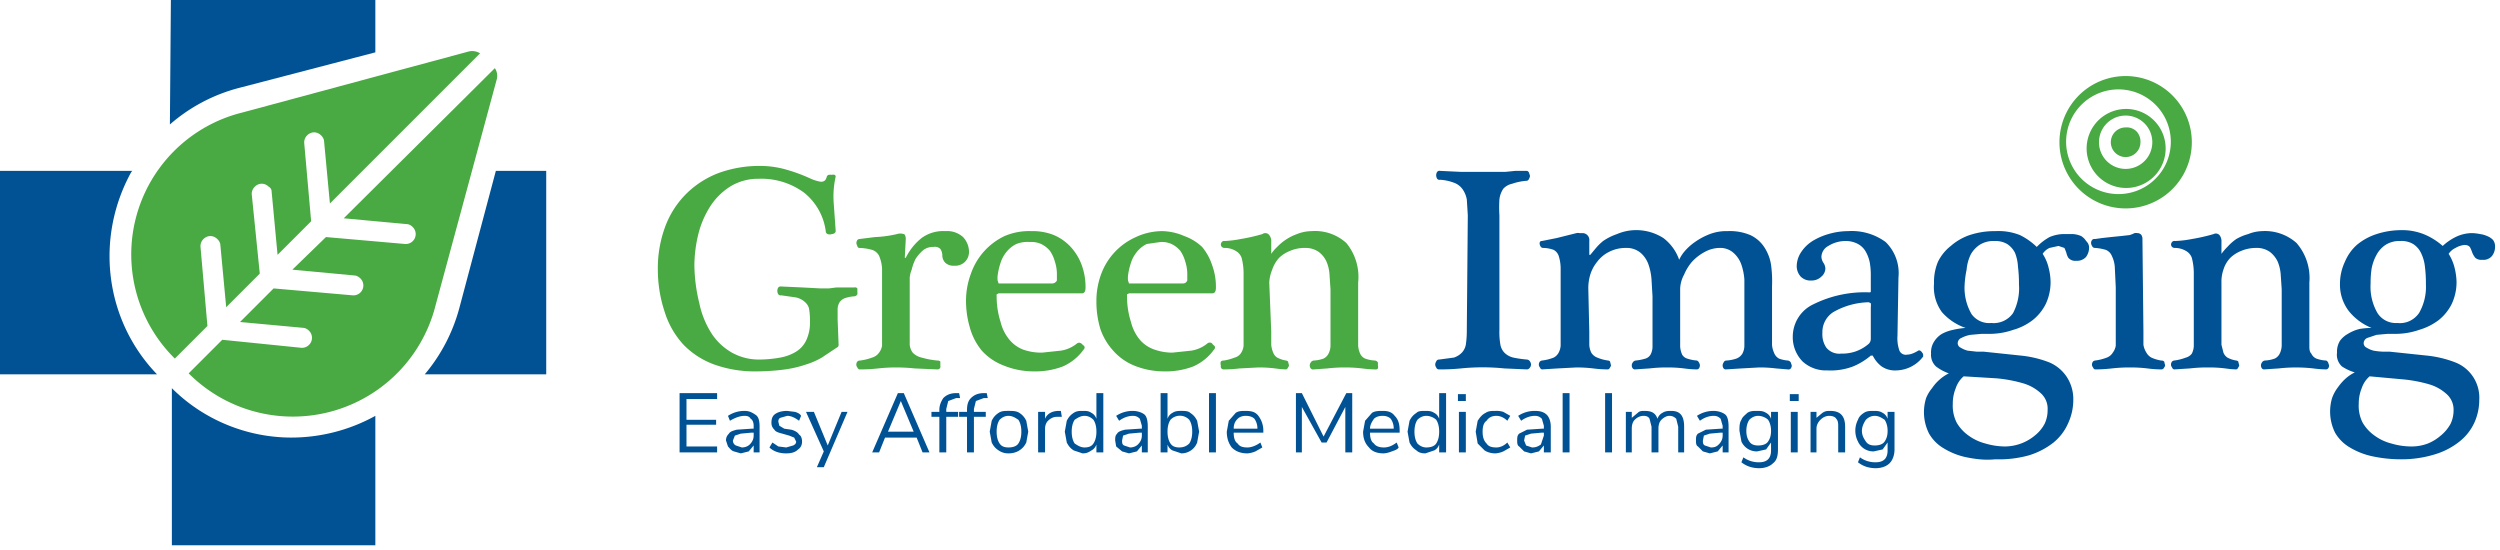 <svg xmlns="http://www.w3.org/2000/svg" width="2531" height="557" version="1.1" viewBox="0 0 2531 557"><g fill="none" fill-rule="nonzero" stroke="none" stroke-width="1"><path d="M726 458v-6h-31v-22h30v-5h-30v-21h31v-6h-38v60h38Zm24 1 8-2 5-6v7h6v-26c0-6-1-10-4-12s-6-4-11-4a30 30 0 0 0-17 5l2 5c5-3 10-5 15-5 3 0 5 1 6 3 2 1 3 4 3 7v3h-2l-15 1c-4 1-7 2-8 4-2 2-3 4-3 7l2 6c2 2 3 4 6 5l7 2Zm1-6-6-2c-2-1-3-3-3-5l2-5 6-2 11-1h2v3c0 3-1 6-4 9-2 2-5 3-8 3Zm45 6c5 0 9-1 12-4 3-2 4-5 4-8s-1-6-3-7c-1-2-4-4-8-5l-7-1-5-3-1-4c0-1 0-3 2-4l7-2c4 0 8 2 12 5l2-5c-1-2-3-3-6-4l-8-1c-5 0-9 1-12 3s-4 5-4 9c0 3 1 5 3 7 1 2 4 3 8 4l7 2 5 2 2 4c0 2-1 3-3 4l-7 2-8-1-6-4-3 5c4 4 10 6 17 6Zm38 14 24-56h-6l-14 34-14-34h-8l18 40-7 16h7Zm56-15 6-15h32l6 15h7l-26-60h-6l-26 60h7Zm35-21h-26l13-31 13 31Zm33 21v-36h12v-5h-12v-3l2-8 8-3h4l-1-5h-3c-6 0-10 2-13 5-2 3-4 7-4 12v2h-8v5h8v36h7Zm28 0v-36h12v-5h-12v-3l2-8 8-3h4l-1-5h-3c-6 0-10 2-13 5s-4 7-4 12v2h-8v5h8v36h7Zm35 1c4 0 8-1 11-3s5-4 7-8l2-11-2-11c-2-4-4-6-7-8s-7-2-11-2-7 0-10 2-5 4-7 8l-2 11 2 11c2 4 4 6 7 8s6 3 10 3Zm0-6c-4 0-7-1-9-4s-3-7-3-12 1-9 3-12c2-2 5-4 9-4s7 2 10 4c2 3 3 7 3 12s-1 9-3 12-6 4-10 4Zm37 5v-24c0-3 1-6 3-8s5-4 9-4h5l-1-6h-2c-7 0-12 3-14 8v-7h-7v41h7Zm38 1c4 0 6-1 9-3 2-1 4-3 5-6v8h7v-60h-7v26c-1-3-3-5-5-6-3-2-5-2-9-2-3 0-6 0-9 2s-5 4-7 8l-2 11 2 11c2 4 4 6 7 8l9 3Zm2-6c-4 0-7-2-10-4-2-3-3-7-3-12s1-9 3-12c3-2 6-4 10-4s7 2 9 4c2 3 3 7 3 12s-1 9-3 12-5 4-9 4Zm45 6 8-2 5-6v7h6v-26c0-6-1-10-3-12s-7-4-12-4a30 30 0 0 0-17 5l3 5c4-3 9-5 14-5 3 0 5 1 7 3l2 7v3h-2l-15 1c-4 1-7 2-8 4-2 2-2 4-2 7l1 6 6 5 7 2Zm1-6-6-2c-2-1-2-3-2-5l1-5 6-2 11-1h2v3c0 3-1 6-4 9-2 2-5 3-8 3Zm52 6a17 17 0 0 0 16-11l2-11-2-11c-2-4-4-6-7-8-2-2-6-2-9-2s-6 0-9 2c-2 1-4 3-5 6v-26h-7v60h7v-8c1 3 3 5 5 6l9 3Zm-2-6c-4 0-7-1-9-4s-3-7-3-12 1-9 3-12a13 13 0 0 1 19 0c2 3 3 7 3 12s-1 9-3 12c-2 2-5 4-10 4Zm37 5v-60h-7v60h7Zm32 1a26 26 0 0 0 8-2l7-4-2-5c-4 3-9 5-13 5-5 0-8-1-10-4-3-2-4-6-4-11h30v-2c0-6-2-11-5-15s-7-5-13-5c-4 0-7 0-10 2l-7 8-2 11c0 7 2 12 5 16 4 4 9 6 16 6Zm10-25h-24c0-4 1-7 4-10 2-2 5-3 8-3 4 0 7 1 9 3 2 3 3 6 3 10Zm45 24v-46l20 36h5l19-36v46h7v-60h-6l-23 44-22-44h-6v60h6Zm83 1a26 26 0 0 0 8-2c3-1 6-2 7-4l-2-5c-4 3-8 5-13 5-4 0-8-1-10-4-3-2-4-6-4-11h30v-2c0-6-1-11-5-15-3-4-7-5-12-5-4 0-8 0-11 2l-7 8-2 11c0 7 2 12 6 16 3 4 8 6 15 6Zm10-25h-24c0-4 2-7 4-10 2-2 5-3 9-3 3 0 6 1 8 3 2 3 3 6 3 10Zm32 25 9-3c2-1 4-3 5-6v8h7v-60h-7v26c-1-3-3-5-5-6-3-2-6-2-9-2-4 0-7 0-9 2-3 2-5 4-7 8l-2 11 2 11c2 4 4 6 7 8 2 2 5 3 9 3Zm1-6c-4 0-7-2-9-4-2-3-3-7-3-12s1-9 3-12c2-2 5-4 9-4s8 2 10 4c2 3 3 7 3 12s-1 9-3 12-6 4-10 4Zm40-47v-7h-8v7h8Zm0 52v-41h-7v41h7Zm30 1a24 24 0 0 0 8-2l7-4-3-5c-3 3-7 5-11 5-5 0-8-1-10-4-3-3-4-7-4-12s1-9 4-11c2-3 5-5 10-5 4 0 8 2 11 5l3-5-7-4a23 23 0 0 0-8-1c-4 0-7 0-10 2-4 2-6 5-8 8l-2 11 2 12 7 7c3 2 7 3 11 3Zm36 0 8-2 5-6v7h7v-26c0-6-2-10-4-12-3-3-7-4-12-4a30 30 0 0 0-17 5l3 5c4-3 9-5 14-5 3 0 5 1 7 3l2 7v3h-2l-15 1-8 4c-2 2-2 4-2 7 0 2 0 5 2 6l5 5 7 2Zm1-6-6-2-2-5 1-5 6-2 11-1h2v3l-3 9c-3 2-5 3-9 3Zm38 5v-60h-7v60h7Zm43 0v-60h-7v60h7Zm20 0v-24c0-4 1-7 3-9s5-4 9-4c3 0 5 1 6 3l2 8v26h7v-24c0-4 1-7 3-9s5-4 8-4 5 1 7 3l2 8v26h6v-26c0-11-4-16-13-16-3 0-6 0-9 2-2 1-4 3-5 6-2-6-6-8-13-8-3 0-5 0-7 2l-6 5v-6h-6v41h6Zm79 1 8-2 5-6v7h6v-26c0-6-1-10-3-12s-7-4-12-4a30 30 0 0 0-17 5l3 5c4-3 9-5 14-5 3 0 5 1 7 3l2 7v3h-2l-15 1-8 4c-2 2-2 4-2 7 0 2 0 5 2 6l5 5 7 2Zm1-6-6-2c-2-1-2-3-2-5l1-5 6-2 11-1h2v3c0 3-1 6-4 9-2 2-4 3-8 3Zm49 21c6 0 11-2 14-5 4-3 5-8 5-14v-38h-7v7c-1-3-3-5-5-6-3-2-6-2-9-2-4 0-7 0-10 2-2 2-5 4-6 7-2 3-2 7-2 11l2 11a17 17 0 0 0 16 10l9-2 5-7v8c0 4-1 7-3 9s-5 3-9 3a26 26 0 0 1-16-5l-2 5c5 4 11 6 18 6Zm-1-23c-4 0-7-1-9-4s-3-6-3-11c0-4 1-8 3-11 2-2 5-4 9-4s8 2 10 4c2 3 3 7 3 11 0 5-1 8-3 11s-6 4-10 4Zm41-45v-7h-9v7h9Zm-1 52v-41h-7v41h7Zm19 0v-24c0-4 2-7 4-9s5-4 9-4c3 0 6 1 7 3 2 2 2 5 2 8v26h7v-26c0-11-5-16-15-16-3 0-5 0-8 2l-6 5v-6h-6v41h6Zm60 16c6 0 11-2 14-5s5-8 5-14v-38h-7v7c-1-3-3-5-5-6-3-2-6-2-9-2-4 0-7 0-10 2s-5 4-6 7a24 24 0 0 0 0 22 17 17 0 0 0 16 10l9-2 5-7v8c0 4-1 7-3 9s-5 3-9 3a26 26 0 0 1-16-5l-2 5c5 4 11 6 18 6Zm-1-23c-4 0-7-1-9-4s-4-6-4-11c0-4 2-8 4-11 2-2 5-4 9-4s7 2 10 4c2 3 3 7 3 11 0 5-1 8-3 11s-6 4-10 4Z" fill="#005295"/><path d="M2219 144a67 67 0 1 1-134 0 67 67 0 0 1 134 0Zm-67-53a53 53 0 1 0 0 105 53 53 0 0 0 0-105Z" fill="#49A942"/><path d="M2192 144a40 40 0 1 1-79 0 40 40 0 0 1 79 0Zm-40-27a27 27 0 1 0 0 54 27 27 0 0 0 0-54ZM849 349c0 1 0 2-2 3l-15 10a74 74 0 0 1-16 7 115 115 0 0 1-21 5 229 229 0 0 1-29 2 122 122 0 0 1-43-7 83 83 0 0 1-31-20 87 87 0 0 1-19-33 136 136 0 0 1-7-43 121 121 0 0 1 8-45 92 92 0 0 1 22-33 94 94 0 0 1 32-20 120 120 0 0 1 42-7 95 95 0 0 1 27 4 167 167 0 0 1 24 9 40 40 0 0 0 10 3c3 0 5-1 6-5a3 3 0 0 1 2-2 9 9 0 0 1 3 0 6 6 0 0 1 3 0 2 2 0 0 1 1 2 91 91 0 0 0-2 26l2 28a3 3 0 0 1-1 3 6 6 0 0 1-3 1 6 6 0 0 1-4 0 3 3 0 0 1-2-3 60 60 0 0 0-22-39 73 73 0 0 0-46-14 54 54 0 0 0-29 8 66 66 0 0 0-20 20 94 94 0 0 0-12 28 137 137 0 0 0-4 31 167 167 0 0 0 5 39 91 91 0 0 0 12 30 60 60 0 0 0 21 20 56 56 0 0 0 28 7 121 121 0 0 0 21-2 46 46 0 0 0 16-6 27 27 0 0 0 10-11 41 41 0 0 0 4-19 70 70 0 0 0-1-14 14 14 0 0 0-5-7 19 19 0 0 0-9-4l-14-2a3 3 0 0 1-3-1 6 6 0 0 1-1-3 6 6 0 0 1 1-4 3 3 0 0 1 2-1l22 1 19 1h8l8-1h18a3 3 0 0 1 3 1v4a6 6 0 0 1 0 2 4 4 0 0 1-3 2 35 35 0 0 0-10 2 11 11 0 0 0-5 4 14 14 0 0 0-2 7v10l1 26Z" fill="#49A942"/><path d="M921 336v13a16 16 0 0 0 3 8 18 18 0 0 0 9 5 85 85 0 0 0 16 3 4 4 0 0 1 3 1v4a6 6 0 0 1 0 2 3 3 0 0 1-3 2l-23-1a172 172 0 0 0-18-1 165 165 0 0 0-19 1 165 165 0 0 1-19 1 3 3 0 0 1-2-2 5 5 0 0 1-1-2 5 5 0 0 1 1-4 4 4 0 0 1 3-1 59 59 0 0 0 12-3 13 13 0 0 0 7-5 16 16 0 0 0 3-7v-78a38 38 0 0 0-3-13 12 12 0 0 0-7-6 53 53 0 0 0-13-2 2 2 0 0 1-2-2 7 7 0 0 1-1-3 6 6 0 0 1 1-3 3 3 0 0 1 2-1l16-2a116 116 0 0 0 22-3 11 11 0 0 1 7 0c1 0 2 2 2 5l-1 19h1a59 59 0 0 1 16-20 37 37 0 0 1 24-7 24 24 0 0 1 18 6 22 22 0 0 1 6 16 14 14 0 0 1-4 9 14 14 0 0 1-11 4 12 12 0 0 1-9-3 11 11 0 0 1-3-8 12 12 0 0 0-2-6 8 8 0 0 0-7-2 16 16 0 0 0-10 3 41 41 0 0 0-8 9 48 48 0 0 0-4 11 28 28 0 0 0-2 8v55Zm90-39-2 1a15 15 0 0 0 0 2 85 85 0 0 0 4 26 45 45 0 0 0 9 18 34 34 0 0 0 14 10 55 55 0 0 0 19 3l19-2a34 34 0 0 0 16-7 4 4 0 0 1 3-1 5 5 0 0 1 3 2 6 6 0 0 1 2 2 3 3 0 0 1-1 3 51 51 0 0 1-21 17 79 79 0 0 1-30 5 81 81 0 0 1-30-6 57 57 0 0 1-22-15 63 63 0 0 1-12-23 96 96 0 0 1-4-28 78 78 0 0 1 5-27 66 66 0 0 1 34-38 63 63 0 0 1 27-5 58 58 0 0 1 23 4 50 50 0 0 1 17 12 55 55 0 0 1 11 18 64 64 0 0 1 4 23c0 4-1 6-4 6h-84Zm54-10c2 0 4-1 5-3v-7a40 40 0 0 0-2-12 36 36 0 0 0-5-11 27 27 0 0 0-9-7 24 24 0 0 0-11-2 32 32 0 0 0-14 2 29 29 0 0 0-10 8 33 33 0 0 0-6 11 68 68 0 0 0-3 13 24 24 0 0 0 0 5l1 3h54Zm78 10-2 1a15 15 0 0 0 0 2 85 85 0 0 0 4 26 45 45 0 0 0 9 18 34 34 0 0 0 15 10 55 55 0 0 0 18 3l19-2a34 34 0 0 0 16-7 4 4 0 0 1 4-1 4 4 0 0 1 2 2 5 5 0 0 1 2 2 3 3 0 0 1-1 3 51 51 0 0 1-21 17 79 79 0 0 1-30 5 81 81 0 0 1-30-6 57 57 0 0 1-21-15 63 63 0 0 1-13-22 96 96 0 0 1-4-28 78 78 0 0 1 5-28 66 66 0 0 1 35-37 63 63 0 0 1 27-6 58 58 0 0 1 22 5 51 51 0 0 1 18 11 55 55 0 0 1 10 18 64 64 0 0 1 4 23c0 4-1 6-4 6h-84Zm54-10c3 0 4-1 5-3v-7a40 40 0 0 0-2-12 36 36 0 0 0-5-11 27 27 0 0 0-9-7 24 24 0 0 0-11-2l-14 2a29 29 0 0 0-10 8 33 33 0 0 0-6 11 68 68 0 0 0-3 13 25 25 0 0 0 0 5l1 3h54Zm90 49v13a26 26 0 0 0 2 8 10 10 0 0 0 4 5 28 28 0 0 0 9 3 4 4 0 0 1 2 1l1 4a5 5 0 0 1-1 2 3 3 0 0 1-2 2 100 100 0 0 1-11-1 130 130 0 0 0-17-1l-19 1a138 138 0 0 1-16 1 3 3 0 0 1-3-2 6 6 0 0 1 0-2 6 6 0 0 1 0-4 4 4 0 0 1 3-1 51 51 0 0 0 11-3 11 11 0 0 0 6-4 16 16 0 0 0 3-8v-73a62 62 0 0 0-2-16 13 13 0 0 0-6-7 21 21 0 0 0-11-3 4 4 0 0 1-3-1 4 4 0 0 1-1-2 4 4 0 0 1 1-3 3 3 0 0 1 3-1 107 107 0 0 0 16-2 184 184 0 0 0 22-5 5 5 0 0 1 7 1 10 10 0 0 1 2 7v12a41 41 0 0 1 6-7 52 52 0 0 1 20-13 41 41 0 0 1 15-3 47 47 0 0 1 35 12 54 54 0 0 1 12 40v64a23 23 0 0 0 2 8 10 10 0 0 0 5 5 33 33 0 0 0 10 2 4 4 0 0 1 3 2v3a6 6 0 0 1 0 3 3 3 0 0 1-3 1 115 115 0 0 1-13-1 144 144 0 0 0-17-1 148 148 0 0 0-18 1l-14 1a3 3 0 0 1-3-1 5 5 0 0 1-1-3 5 5 0 0 1 1-3 4 4 0 0 1 3-2 34 34 0 0 0 10-2 11 11 0 0 0 5-5 18 18 0 0 0 2-8v-57l-1-15a39 39 0 0 0-3-13 25 25 0 0 0-8-10 23 23 0 0 0-13-4 38 38 0 0 0-16 3 34 34 0 0 0-11 7 33 33 0 0 0-7 12 39 39 0 0 0-3 13l2 50Z" fill="#49A942"/><path d="m1486 218-1-16a26 26 0 0 0-4-10 18 18 0 0 0-9-7 47 47 0 0 0-14-3 3 3 0 0 1-3-1 7 7 0 0 1-1-4 6 6 0 0 1 1-3 3 3 0 0 1 3-1l21 1h45l10-1h12a3 3 0 0 1 2 2l1 3a8 8 0 0 1-1 3 3 3 0 0 1-2 2 57 57 0 0 0-15 3 17 17 0 0 0-9 5 24 24 0 0 0-4 11 123 123 0 0 0 0 16v116a74 74 0 0 0 1 15 16 16 0 0 0 4 8 19 19 0 0 0 9 5 109 109 0 0 0 14 2 4 4 0 0 1 3 2 6 6 0 0 1 1 3 5 5 0 0 1-1 3 4 4 0 0 1-3 2l-23-1a217 217 0 0 0-44 0 216 216 0 0 1-22 1 3 3 0 0 1-3-2 6 6 0 0 1-1-3 7 7 0 0 1 1-3 3 3 0 0 1 3-2l15-2a20 20 0 0 0 8-5 16 16 0 0 0 4-8 96 96 0 0 0 1-15l1-116Zm123 118v13a20 20 0 0 0 2 8 12 12 0 0 0 6 5 44 44 0 0 0 11 3 3 3 0 0 1 2 1l1 4a5 5 0 0 1-1 2 3 3 0 0 1-2 2 123 123 0 0 1-15-1 144 144 0 0 0-17-1l-19 1-16 1a3 3 0 0 1-2-2 5 5 0 0 1-1-2 5 5 0 0 1 1-4 4 4 0 0 1 2-1 46 46 0 0 0 12-3 12 12 0 0 0 5-5 18 18 0 0 0 2-7v-78a42 42 0 0 0-2-13 11 11 0 0 0-5-6 32 32 0 0 0-11-2 3 3 0 0 1-2-1 7 7 0 0 1-1-2 4 4 0 0 1 0-3 2 2 0 0 1 2-1l15-3 20-5a7 7 0 0 1 3 0h3a7 7 0 0 1 5 2 7 7 0 0 1 2 6v14h1l5-6a54 54 0 0 1 8-8 57 57 0 0 1 14-7 49 49 0 0 1 18-4 51 51 0 0 1 29 8 47 47 0 0 1 16 22 36 36 0 0 1 5-8 55 55 0 0 1 11-10 68 68 0 0 1 15-8 47 47 0 0 1 18-3 53 53 0 0 1 23 4 34 34 0 0 1 14 12 45 45 0 0 1 7 18 126 126 0 0 1 1 22v59a23 23 0 0 0 2 8 11 11 0 0 0 5 6 32 32 0 0 0 9 2 4 4 0 0 1 3 2l1 3a5 5 0 0 1-1 3 3 3 0 0 1-3 1l-12-1a133 133 0 0 0-17-1l-18 1-16 1a3 3 0 0 1-2-1 5 5 0 0 1-1-3 5 5 0 0 1 1-3 3 3 0 0 1 3-2 39 39 0 0 0 10-2 12 12 0 0 0 6-5 17 17 0 0 0 2-8v-67a59 59 0 0 0-3-15 28 28 0 0 0-8-12 20 20 0 0 0-14-5 32 32 0 0 0-15 4 48 48 0 0 0-13 10 49 49 0 0 0-8 13 32 32 0 0 0-4 14v59a24 24 0 0 0 2 8 9 9 0 0 0 5 4 41 41 0 0 0 10 2 4 4 0 0 1 2 2 6 6 0 0 1 1 3 6 6 0 0 1-1 3 3 3 0 0 1-2 1 102 102 0 0 1-13-1 134 134 0 0 0-17-1 148 148 0 0 0-18 1l-15 1a3 3 0 0 1-2-1 5 5 0 0 1-1-3 5 5 0 0 1 1-3 4 4 0 0 1 3-2 53 53 0 0 0 10-2 9 9 0 0 0 5-4 17 17 0 0 0 2-8v-51l-1-17a59 59 0 0 0-3-15 28 28 0 0 0-8-12 22 22 0 0 0-15-5 37 37 0 0 0-17 4 34 34 0 0 0-12 10 39 39 0 0 0-7 13 48 48 0 0 0-2 14l1 44Zm312 4a37 37 0 0 0 2 15 7 7 0 0 0 8 4 16 16 0 0 0 5-1 35 35 0 0 0 6-3 2 2 0 0 1 2 0 6 6 0 0 1 2 2 4 4 0 0 1 1 2v2a35 35 0 0 1-27 14 24 24 0 0 1-15-4 30 30 0 0 1-9-11h-2a67 67 0 0 1-18 11 64 64 0 0 1-26 4 35 35 0 0 1-25-9 35 35 0 0 1-10-25c0-14 8-27 21-33a117 117 0 0 1 57-12s1 0 1-1v-15a76 76 0 0 0-1-14 37 37 0 0 0-4-11 20 20 0 0 0-8-8 26 26 0 0 0-12-3 33 33 0 0 0-18 5 13 13 0 0 0-7 11 12 12 0 0 0 2 6 11 11 0 0 1 2 6 11 11 0 0 1-4 8 14 14 0 0 1-10 4 14 14 0 0 1-11-4 16 16 0 0 1-4-10 26 26 0 0 1 4-14 38 38 0 0 1 12-12 65 65 0 0 1 16-7 71 71 0 0 1 20-3 58 58 0 0 1 38 11 44 44 0 0 1 13 36l-1 59Zm-27-29a15 15 0 0 0 0-4l-2-1a75 75 0 0 0-36 10 24 24 0 0 0-11 21 24 24 0 0 0 4 15 17 17 0 0 0 15 6 42 42 0 0 0 14-2 41 41 0 0 0 14-8 7 7 0 0 0 2-5v-32Zm174-54a44 44 0 0 1 6 14 61 61 0 0 1 2 14 52 52 0 0 1-5 23 49 49 0 0 1-13 16 58 58 0 0 1-20 10 73 73 0 0 1-23 4h-9l-11 1a29 29 0 0 0-9 3 6 6 0 0 0-4 5 5 5 0 0 0 3 5 27 27 0 0 0 7 3l9 1h7l38 4a109 109 0 0 1 29 7 40 40 0 0 1 17 14 41 41 0 0 1 7 24 56 56 0 0 1-5 23 52 52 0 0 1-15 20 76 76 0 0 1-25 13 113 113 0 0 1-34 4c-10 1-19 0-29-2a72 72 0 0 1-23-9 41 41 0 0 1-15-15 48 48 0 0 1-3-36 38 38 0 0 1 6-10 45 45 0 0 1 8-9 42 42 0 0 1 9-6 46 46 0 0 1-13-7 16 16 0 0 1-5-13 20 20 0 0 1 3-12 24 24 0 0 1 8-8 41 41 0 0 1 11-4 78 78 0 0 1 13-2 56 56 0 0 1-24-16 43 43 0 0 1-8-29 53 53 0 0 1 4-22 46 46 0 0 1 13-16 57 57 0 0 1 19-11 80 80 0 0 1 26-4 59 59 0 0 1 25 4 66 66 0 0 1 17 12 54 54 0 0 1 13-10 38 38 0 0 1 17-3h7a25 25 0 0 1 8 2 16 16 0 0 1 5 5c2 2 3 4 3 7a16 16 0 0 1-3 9 12 12 0 0 1-10 4 9 9 0 0 1-8-3 16 16 0 0 1-2-5 45 45 0 0 0-2-5l-6-2-9 2a16 16 0 0 0-7 6Zm-80 124a27 27 0 0 0-8 12 41 41 0 0 0-3 16 38 38 0 0 0 4 19 42 42 0 0 0 12 13 50 50 0 0 0 17 8 71 71 0 0 0 20 3 48 48 0 0 0 30-11 38 38 0 0 0 10-12 32 32 0 0 0 3-14 21 21 0 0 0-7-17 45 45 0 0 0-18-10 141 141 0 0 0-27-5l-33-2Zm28-54a24 24 0 0 0 22-10 54 54 0 0 0 6-29 136 136 0 0 0-1-18 44 44 0 0 0-3-14 23 23 0 0 0-8-9 24 24 0 0 0-13-3 26 26 0 0 0-15 4 28 28 0 0 0-9 10 44 44 0 0 0-4 15 97 97 0 0 0-2 15 53 53 0 0 0 7 30 22 22 0 0 0 20 9Zm154 9v13a21 21 0 0 0 3 8 13 13 0 0 0 5 5 39 39 0 0 0 10 3 4 4 0 0 1 3 1l1 4a5 5 0 0 1-1 2 3 3 0 0 1-3 2 115 115 0 0 1-14-1 142 142 0 0 0-17-1 157 157 0 0 0-19 1 149 149 0 0 1-17 1 3 3 0 0 1-2-2 5 5 0 0 1-1-2 5 5 0 0 1 1-4 4 4 0 0 1 2-1 51 51 0 0 0 12-3 12 12 0 0 0 6-5 16 16 0 0 0 3-7v-59l-1-21a31 31 0 0 0-3-11 11 11 0 0 0-6-6 48 48 0 0 0-11-2 3 3 0 0 1-3-2 6 6 0 0 1-1-3 5 5 0 0 1 1-3 3 3 0 0 1 3-1l7-1 9-1 10-1 9-1a31 31 0 0 0 5-2 9 9 0 0 1 3 0 5 5 0 0 1 4 2 8 8 0 0 1 1 3l1 95Zm79 0v13l2 8a11 11 0 0 0 4 5 28 28 0 0 0 9 3 3 3 0 0 1 2 1l1 4a5 5 0 0 1-1 2 3 3 0 0 1-2 2 97 97 0 0 1-11-1 132 132 0 0 0-17-1 155 155 0 0 0-19 1l-16 1a3 3 0 0 1-2-2 5 5 0 0 1-1-2 5 5 0 0 1 1-4 4 4 0 0 1 2-1 50 50 0 0 0 12-3 11 11 0 0 0 6-4 18 18 0 0 0 2-8v-73a61 61 0 0 0-2-16 13 13 0 0 0-6-7 22 22 0 0 0-11-3 4 4 0 0 1-3-1 4 4 0 0 1-1-2 4 4 0 0 1 1-3 3 3 0 0 1 3-1 107 107 0 0 0 17-2 188 188 0 0 0 22-5 5 5 0 0 1 6 1 10 10 0 0 1 2 7v12a53 53 0 0 1 6-7 51 51 0 0 1 9-8 51 51 0 0 1 12-5 40 40 0 0 1 14-3 48 48 0 0 1 35 12 54 54 0 0 1 13 40v64c0 3 0 6 2 8a10 10 0 0 0 5 5 33 33 0 0 0 10 2 4 4 0 0 1 2 2l1 3a5 5 0 0 1-1 3 3 3 0 0 1-2 1 112 112 0 0 1-13-1 156 156 0 0 0-35 0l-15 1a3 3 0 0 1-2-1 5 5 0 0 1-1-3 5 5 0 0 1 1-3 4 4 0 0 1 3-2 34 34 0 0 0 10-2 11 11 0 0 0 5-5 20 20 0 0 0 2-8v-57l-1-15a42 42 0 0 0-3-13 27 27 0 0 0-8-10 23 23 0 0 0-14-4 39 39 0 0 0-15 3 34 34 0 0 0-11 7 30 30 0 0 0-7 12 37 37 0 0 0-2 13v50Zm230-79a47 47 0 0 1 6 14 67 67 0 0 1 2 14 52 52 0 0 1-5 23 49 49 0 0 1-13 16 61 61 0 0 1-20 10 73 73 0 0 1-23 4h-9l-11 1-9 3a6 6 0 0 0-4 5 5 5 0 0 0 3 5 25 25 0 0 0 7 3 67 67 0 0 0 9 1h7l38 4a110 110 0 0 1 29 7c15 6 25 21 24 38a56 56 0 0 1-5 23 52 52 0 0 1-15 19 74 74 0 0 1-25 13 114 114 0 0 1-34 5 139 139 0 0 1-29-3 74 74 0 0 1-23-9 41 41 0 0 1-15-15 48 48 0 0 1-3-35 40 40 0 0 1 6-11 53 53 0 0 1 8-9 42 42 0 0 1 9-6 47 47 0 0 1-13-6 16 16 0 0 1-5-14 21 21 0 0 1 3-12 25 25 0 0 1 8-7 41 41 0 0 1 12-5 78 78 0 0 1 12-1 57 57 0 0 1-23-17 44 44 0 0 1-9-28 52 52 0 0 1 5-22 47 47 0 0 1 12-17 59 59 0 0 1 20-11 81 81 0 0 1 25-4 59 59 0 0 1 25 5 68 68 0 0 1 17 11 54 54 0 0 1 13-9 38 38 0 0 1 17-4 49 49 0 0 1 8 1 24 24 0 0 1 7 2 16 16 0 0 1 6 4 11 11 0 0 1 2 7 15 15 0 0 1-3 9 11 11 0 0 1-10 4 9 9 0 0 1-7-2 22 22 0 0 1-3-5 44 44 0 0 0-2-5c-1-2-3-3-6-3a22 22 0 0 0-9 3 17 17 0 0 0-7 6Zm-80 124a27 27 0 0 0-8 12 41 41 0 0 0-3 16 37 37 0 0 0 4 19 42 42 0 0 0 12 13 49 49 0 0 0 17 8 71 71 0 0 0 20 3 46 46 0 0 0 17-3 47 47 0 0 0 13-8 41 41 0 0 0 10-12 32 32 0 0 0 3-14 21 21 0 0 0-7-16 45 45 0 0 0-18-10 141 141 0 0 0-27-5l-33-3Zm28-54c9 1 17-3 22-10a53 53 0 0 0 7-29 136 136 0 0 0-1-18 42 42 0 0 0-4-14 22 22 0 0 0-8-9 23 23 0 0 0-13-3 26 26 0 0 0-15 4 28 28 0 0 0-9 10 47 47 0 0 0-5 14 97 97 0 0 0-1 15 53 53 0 0 0 7 30 22 22 0 0 0 20 10Z" fill="#005295"/><path d="M2167 144a15 15 0 1 1-15-15 14 14 0 0 1 11 4 15 15 0 0 1 4 11Z" fill="#49A942"/><path d="M159 379c-53-55-63-138-26-205l1-1H0v206h159ZM380 53 242 89a173 173 0 0 0-70 37l1-126h207v53Zm0 368a176 176 0 0 1-85 22c-45 0-89-18-121-50v159h206V421Zm122-248-37 139a174 174 0 0 1-35 67h123V173h-51Z" fill="#005295"/><path d="m210 330-33 33a148 148 0 0 1 68-249l230-62a15 15 0 0 1 11 2L334 206l-6-64a10 10 0 0 0-3-5c-4-4-10-4-14 0a10 10 0 0 0-3 8l7 79-34 34-6-64c0-2-1-4-3-5-4-4-10-4-14 0a10 10 0 0 0-3 9l8 79-34 34-6-64a10 10 0 0 0-3-5c-4-4-10-4-14 0a10 10 0 0 0-3 8l7 80Zm15 14-34 34a149 149 0 0 0 250-69l62-229a14 14 0 0 0-2-11L348 221l65 6a10 10 0 0 1 5 3 10 10 0 0 1 0 14 10 10 0 0 1-8 3l-80-7-34 33 64 6a11 11 0 0 1 5 3 10 10 0 0 1 0 14 10 10 0 0 1-8 3l-80-7-34 34 65 6a10 10 0 0 1 5 3 10 10 0 0 1 0 14 10 10 0 0 1-9 3l-79-8Z" fill="#49A942"/></g></svg>